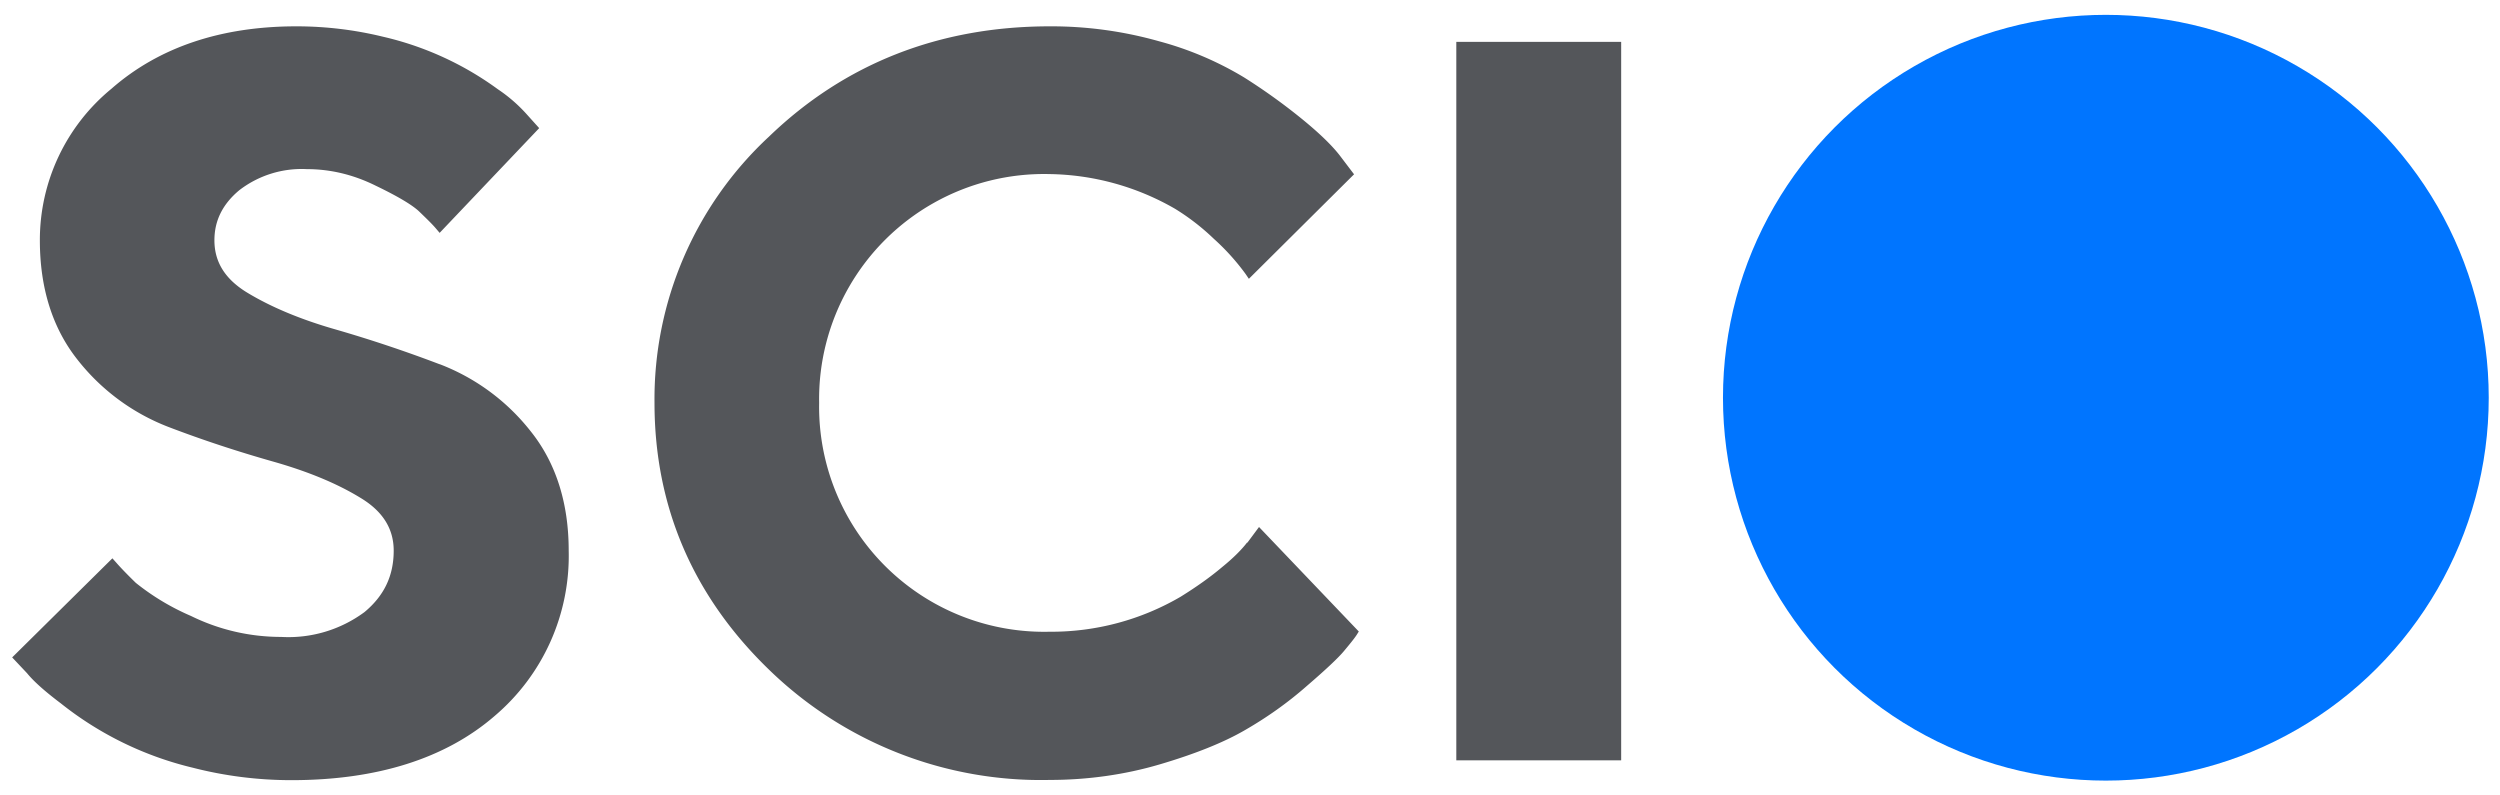 <svg class="brightness-0 invert mx-auto md:mx-0" fill="none" height="35" viewBox="0 0 111 35" width="110" xmlns="http://www.w3.org/2000/svg">
<title>SCIO</title>
<path d="M19.51 16.01a59.32 59.32 0 0 0-4.64-1.55c-1.5-.43-2.8-.97-3.85-1.6-1.01-.6-1.5-1.37-1.5-2.35 0-.87.36-1.6 1.1-2.22a4.54 4.54 0 0 1 3-.94c1.04 0 2.06.24 3.05.73 1 .48 1.65.87 1.95 1.16.31.3.56.54.73.74l.17.2 4.42-4.65-.54-.6a6.8 6.8 0 0 0-1.3-1.13A13.96 13.96 0 0 0 17 1.47c-1.23-.3-2.52-.46-3.84-.46-3.35 0-6.11.93-8.21 2.77a8.68 8.68 0 0 0-3.18 6.73c0 2.12.56 3.9 1.67 5.3a9.44 9.44 0 0 0 4.02 2.98c1.54.59 3.1 1.1 4.65 1.54 1.52.43 2.82.96 3.87 1.6 1.01.6 1.5 1.38 1.5 2.36 0 1.11-.42 2-1.3 2.73a5.68 5.68 0 0 1-3.7 1.1 9.06 9.06 0 0 1-4-.93 10.61 10.61 0 0 1-2.45-1.47c-.37-.36-.67-.67-.87-.9l-.17-.19-4.45 4.4.66.7c.3.37.81.82 1.5 1.34a15 15 0 0 0 5.87 2.86c1.4.36 2.87.55 4.37.55 3.8 0 6.83-.96 9.01-2.84a9.32 9.32 0 0 0 3.3-7.35c0-2.12-.57-3.9-1.68-5.29a9.42 9.42 0 0 0-4.05-2.99ZM55.37 23.93c-.23.3-.6.68-1.12 1.1-.52.44-1.13.87-1.82 1.3a11.38 11.38 0 0 1-5.83 1.56 9.99 9.99 0 0 1-10.23-10.16A9.99 9.99 0 0 1 46.6 7.57a11.46 11.46 0 0 1 5.57 1.54c.62.38 1.2.83 1.72 1.33A10.05 10.05 0 0 1 55.3 12l.15.22 4.67-4.64-.63-.83c-.34-.44-.88-.97-1.65-1.6a26.33 26.33 0 0 0-2.6-1.87 14.63 14.63 0 0 0-3.79-1.61 17.56 17.56 0 0 0-4.84-.66c-4.9 0-9.1 1.65-12.47 4.9a15.9 15.9 0 0 0-5.08 11.82c0 4.6 1.71 8.58 5.08 11.84a17.32 17.32 0 0 0 12.47 4.9c1.67 0 3.32-.23 4.88-.69 1.56-.46 2.84-.97 3.8-1.53.97-.56 1.89-1.21 2.73-1.95.86-.74 1.4-1.25 1.65-1.55.25-.3.44-.53.56-.71l.1-.16-4.43-4.64-.52.7ZM64.66 33.6h7.32V1.7h-7.32v31.9Z" fill="#54565A"></path>
<circle cx="93.5" cy="17.5" fill="#0075FF" r="17"></circle>
</svg>